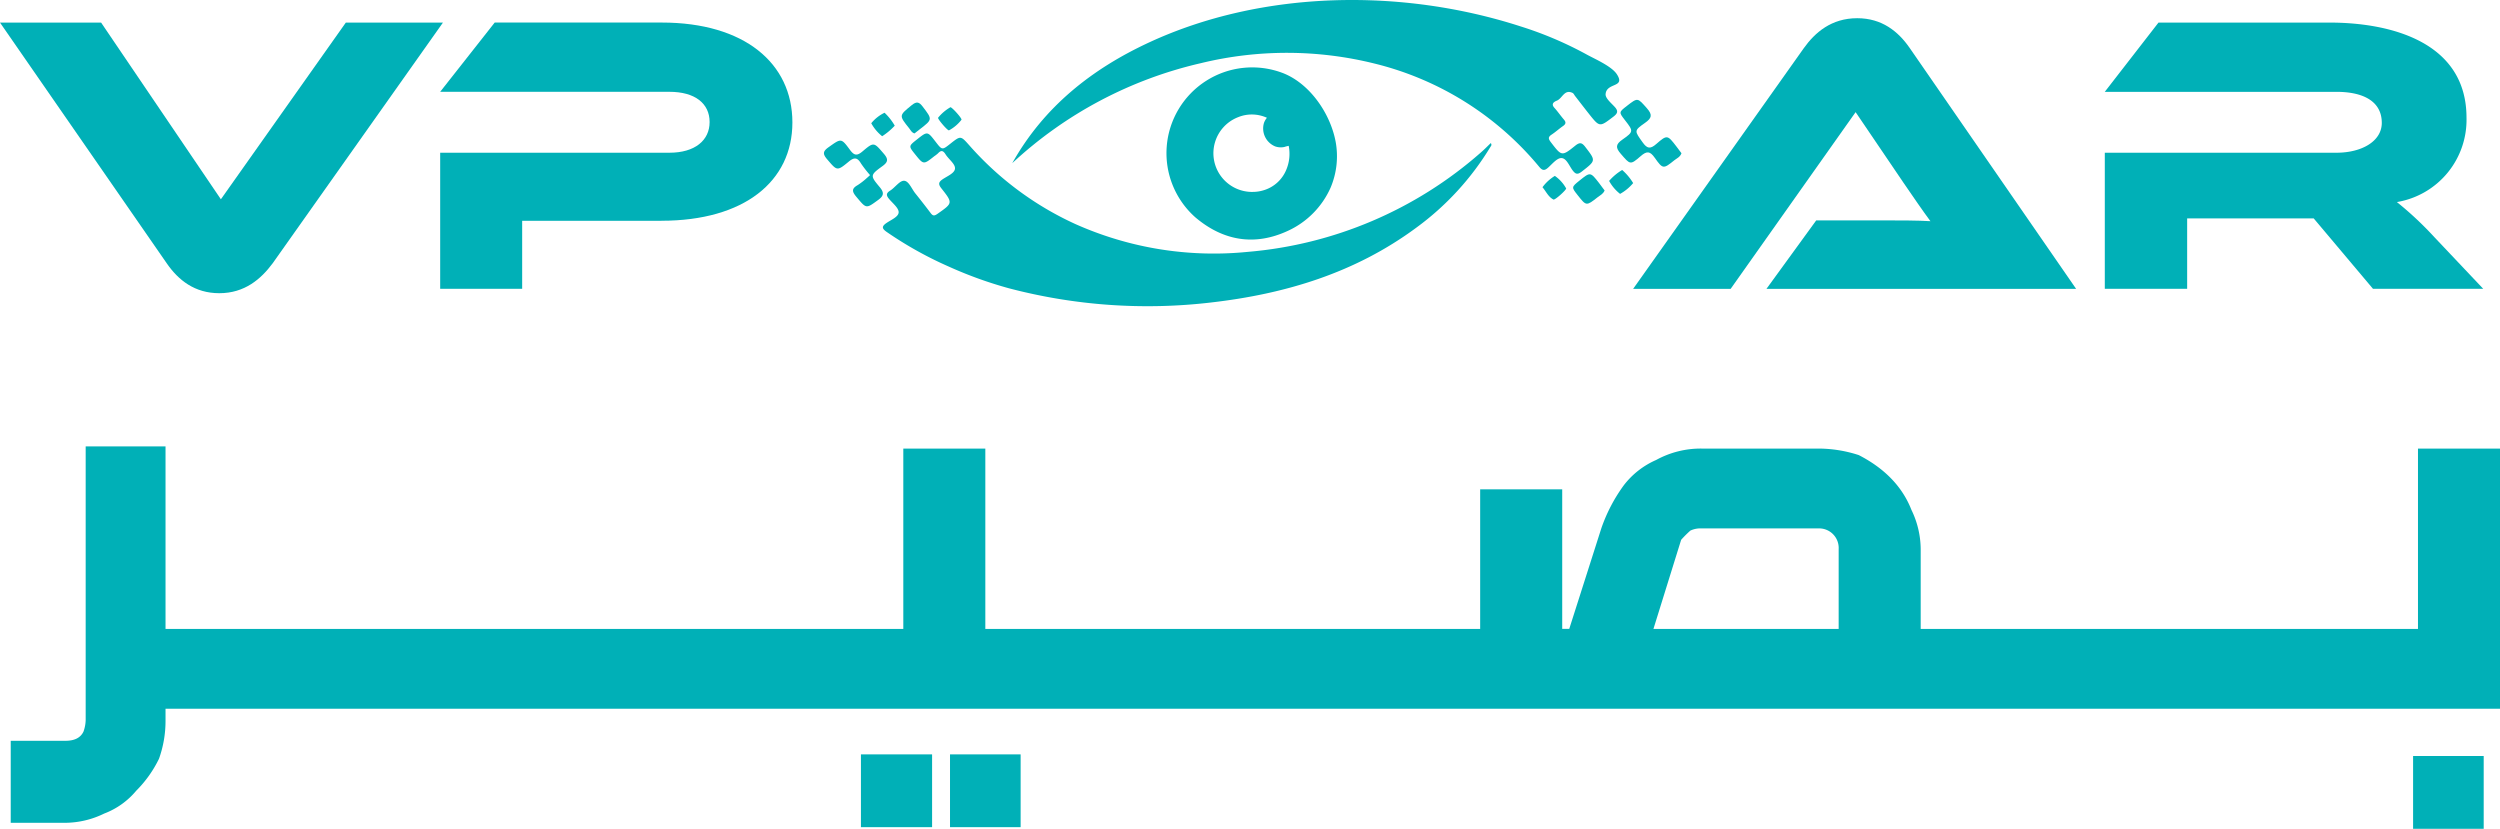<svg xmlns="http://www.w3.org/2000/svg" xmlns:xlink="http://www.w3.org/1999/xlink" width="440.171" height="145.926" viewBox="0 0 440.171 145.926">
  <defs>
    <clipPath id="clip-path">
      <rect id="Rectangle_62" data-name="Rectangle 62" width="440.171" height="145.926" fill="#00b0b7"/>
    </clipPath>
  </defs>
  <g id="Group_4" data-name="Group 4" clip-path="url(#clip-path)">
    <path id="Path_18" data-name="Path 18" d="M290.775,29.475a.438.438,0,0,1-.025.6,49.04,49.04,0,0,1-13.107,14.3c-10.778,7.968-23.057,11.657-36.132,13.161a95.876,95.876,0,0,1-35.573-2.5,71.658,71.658,0,0,1-10.528-3.793,65.889,65.889,0,0,1-10.984-6.119c-.868-.6-.928-.981-.052-1.584.805-.555,2.1-1.071,2.144-1.865.037-.748-1.018-1.579-1.65-2.326-.507-.6-.65-1.009.157-1.512.868-.541,1.652-1.757,2.444-1.733.832.025,1.337,1.419,1.98,2.217q1.369,1.7,2.683,3.442c.376.5.614.591,1.211.173,2.71-1.9,2.758-1.89.681-4.52-.539-.683-.495-1.063.19-1.542.834-.584,2.195-1.093,2.227-1.944.03-.8-1.122-1.614-1.664-2.479-.42-.668-.78-.776-1.327-.18a5.592,5.592,0,0,1-.666.517c-1.891,1.505-1.89,1.505-3.387-.365-1.137-1.42-1.137-1.42.343-2.591,1.846-1.46,1.846-1.46,3.261.375,1.17,1.519,1.17,1.519,2.606.385,1.833-1.448,1.823-1.438,3.337.259a55.635,55.635,0,0,0,18.612,13.841A59.784,59.784,0,0,0,248,48.622,71.116,71.116,0,0,0,288.973,31.17c.618-.528,1.187-1.113,1.8-1.7" transform="translate(-28.293 -4.277)" fill="#00b0b7"/>
    <path id="Path_19" data-name="Path 19" d="M210.661,28.733c5.58-9.944,14.035-16.617,24.207-21.312,19.965-9.215,44.468-9.491,65.214-2.8A64.273,64.273,0,0,1,311.7,9.54c1.489.832,4.5,2.1,5.434,3.56,1.54,2.4-1.86,1.377-2,3.492-.047.7.959,1.528,1.59,2.215.673.732.554,1.146-.224,1.74-2.425,1.849-2.4,1.888-4.319-.53-.816-1.03-1.614-2.074-2.42-3.112-.144-.185-.25-.45-.439-.542-1.457-.708-1.8.965-2.762,1.354-.4.163-1.121.514-.45,1.257.6.661,1.1,1.4,1.684,2.078.4.464.351.783-.149,1.133-.692.482-1.322,1.058-2.025,1.521-.644.424-.57.751-.134,1.319,1.908,2.489,1.92,2.545,4.313.618.8-.641,1.175-.53,1.755.224,1.882,2.447,1.88,2.391-.593,4.323-.745.582-1.095.522-1.643-.207-.6-.8-1.075-2.14-1.975-2.151-.774-.009-1.6,1.033-2.332,1.686-.63.559-1,.535-1.566-.146A54.475,54.475,0,0,0,274.489,11.2a63.97,63.97,0,0,0-30.651-.069,72.7,72.7,0,0,0-33.177,17.6" transform="translate(-32.438 0)" fill="#00b0b7"/>
    <path id="Path_20" data-name="Path 20" d="M179.591,35.336a20.288,20.288,0,0,1-1.6-2.057c-.641-1.082-1.2-1.106-2.168-.3-2.054,1.7-2.047,1.6-3.764-.4-.793-.927-.831-1.4.227-2.15,2.2-1.556,2.206-1.665,3.75.438.739,1.007,1.229,1.146,2.226.3,2.021-1.719,2.014-1.609,3.747.4.816.947.783,1.449-.227,2.184-2.184,1.587-2.193,1.673-.495,3.693.8.956.77,1.518-.264,2.269-2.153,1.566-2.058,1.569-3.818-.523-.768-.915-.93-1.456.217-2.094a12.465,12.465,0,0,0,1.655-1.291c.168-.135.321-.29.514-.466" transform="translate(-26.404 -4.507)" fill="#00b0b7"/>
    <path id="Path_21" data-name="Path 21" d="M347.87,30.182c-.239.679-.811.881-1.234,1.221-1.942,1.561-2.037,1.611-3.461-.411-.849-1.206-1.406-1.245-2.5-.288-1.844,1.611-1.849,1.476-3.5-.437-.909-1.054-.915-1.639.272-2.47,2.031-1.423,1.978-1.5.476-3.435-1.091-1.405-1.091-1.405.344-2.519,1.947-1.509,1.869-1.441,3.534.439,1,1.134.839,1.719-.333,2.541-2,1.4-1.874,1.419-.443,3.431.8,1.129,1.346,1.23,2.412.3,1.915-1.673,1.978-1.6,3.552.448.309.4.608.811.886,1.183" transform="translate(-51.817 -3.2)" fill="#00b0b7"/>
    <path id="Path_22" data-name="Path 22" d="M189.909,26.779c-.52-.151-.673-.578-.927-.894-1.84-2.29-1.8-2.249.436-4.078.865-.708,1.3-.586,1.941.254,1.717,2.264,1.752,2.237-.5,3.975-.327.253-.651.51-.948.743" transform="translate(-28.897 -3.287)" fill="#00b0b7"/>
    <path id="Path_23" data-name="Path 23" d="M332.933,39.128c-.263.621-.8.85-1.228,1.185-1.989,1.564-1.993,1.559-3.485-.324-1.146-1.448-1.146-1.448.279-2.6,1.92-1.547,1.921-1.548,3.458.426.339.435.659.884.976,1.31" transform="translate(-50.412 -5.586)" fill="#00b0b7"/>
    <path id="Path_24" data-name="Path 24" d="M197.4,22.315c.264-.022,2.082,1.981,1.942,2.213a6.986,6.986,0,0,1-2.189,1.857c-.189.134-1.936-1.88-1.934-2.208a7.861,7.861,0,0,1,2.181-1.862" transform="translate(-30.059 -3.436)" fill="#00b0b7"/>
    <path id="Path_25" data-name="Path 25" d="M185.456,25.741a11.564,11.564,0,0,1-2.214,1.856,7.514,7.514,0,0,1-1.922-2.287,6.9,6.9,0,0,1,2.343-1.849,10.007,10.007,0,0,1,1.794,2.28" transform="translate(-27.92 -3.612)" fill="#00b0b7"/>
    <path id="Path_26" data-name="Path 26" d="M339.111,37.684a8.143,8.143,0,0,1-2.3,1.9A7.352,7.352,0,0,1,334.88,37.3a9.419,9.419,0,0,1,2.3-1.924,9.813,9.813,0,0,1,1.933,2.31" transform="translate(-51.565 -5.447)" fill="#00b0b7"/>
    <path id="Path_27" data-name="Path 27" d="M325.179,38.814c.021.277-1.974,2.088-2.238,1.954-.91-.463-1.3-1.43-1.931-2.168a7.635,7.635,0,0,1,2.179-1.994,6.568,6.568,0,0,1,1.99,2.208" transform="translate(-49.428 -5.636)" fill="#00b0b7"/>
    <path id="Path_28" data-name="Path 28" d="M271.876,18.328l-.228-.3.228.3" transform="translate(-41.828 -2.776)" fill="#00b0b7"/>
    <path id="Path_29" data-name="Path 29" d="M272.534,27.052q-.127-.662-.316-1.332c-1.283-4.53-4.678-9.073-9.057-10.732a15.1,15.1,0,0,0-15.305,25.449c4.894,4.141,10.437,5.074,16.255,2.378a15.1,15.1,0,0,0,7.543-7.608,14.166,14.166,0,0,0,.881-8.155m-14.73,8.9a6.811,6.811,0,0,1-2.4-13.173,6.4,6.4,0,0,1,5.041.118,2.983,2.983,0,0,0-.522.916,3.415,3.415,0,0,0,1.979,4.125,2.99,2.99,0,0,0,1.613.1,5.985,5.985,0,0,1,.765-.2,7.217,7.217,0,0,1-.471,4.317,6.213,6.213,0,0,1-3.667,3.415,6.658,6.658,0,0,1-2.334.378" transform="translate(-37.382 -2.16)" fill="#00b0b7"/>
    <path id="Path_30" data-name="Path 30" d="M17.8,4.7,38.89,35.811l22-31.112h17.1L48,47.092c-2.031,2.734-4.9,5.255-9.388,5.255-4.345,0-7.218-2.312-9.25-5.255L0,4.7Z" transform="translate(0 -0.724)" fill="#00b0b7"/>
    <path id="Path_31" data-name="Path 31" d="M130.567,39.6H106.043V51.578H91.608V27.614h40.361c4.485,0,7.077-2.172,7.077-5.4,0-3.294-2.592-5.326-7.077-5.326H91.608l9.6-12.193h29.43c14.505,0,22.984,7.147,22.984,17.588,0,10.371-8.479,17.308-23.054,17.308" transform="translate(-14.106 -0.724)" fill="#00b0b7"/>
    <path id="Path_32" data-name="Path 32" d="M363.355,51.438l8.76-12.052h11.771c2.8,0,6.1,0,8.338.14-1.261-1.682-3.223-4.555-4.765-6.8l-8.409-12.4-22,31.112H339.881l30.06-42.393c1.962-2.733,4.836-5.255,9.39-5.255,4.345,0,7.217,2.312,9.25,5.255l29.29,42.393Z" transform="translate(-52.335 -0.583)" fill="#00b0b7"/>
    <path id="Path_33" data-name="Path 33" d="M504.67,51.578H485.26l-10.441-12.4H452.537v12.4h-14.5V27.614h40.781c4.484,0,7.988-2.032,7.988-5.255,0-3.644-3.014-5.465-7.988-5.465H438.032L447.491,4.7h30.131c10.651,0,24.1,3.363,24.1,16.748A14.677,14.677,0,0,1,489.464,36.3a59.761,59.761,0,0,1,6.586,6.166Z" transform="translate(-67.448 -0.724)" fill="#00b0b7"/>
    <rect id="Rectangle_59" data-name="Rectangle 59" width="12.529" height="12.815" transform="translate(151.583 132.823)" fill="#00b0b7"/>
    <rect id="Rectangle_60" data-name="Rectangle 60" width="12.432" height="12.815" transform="translate(167.268 132.823)" fill="#00b0b7"/>
    <path id="Path_34" data-name="Path 34" d="M426.073,93.284v31.752H338.516V110.977a16.005,16.005,0,0,0-1.625-6.886q-2.392-6.119-9.277-9.659a23.1,23.1,0,0,0-7.173-1.148H299.974a16.325,16.325,0,0,0-8.034,2.008,14.48,14.48,0,0,0-5.69,4.447,28.634,28.634,0,0,0-3.969,7.6l-5.643,17.693H275.4V100.457H260.954v24.579H173.828V93.284H159.387v31.752H29.487V92.9H15.428v48.2a6.517,6.517,0,0,1-.382,2.008q-.766,1.626-3.156,1.626H2.23v14.441h9.66a15.818,15.818,0,0,0,6.79-1.626,13.615,13.615,0,0,0,5.643-4.017,20.746,20.746,0,0,0,4.017-5.642,19.729,19.729,0,0,0,1.147-6.79v-2.008H440.514V93.284Zm-102,31.752H291.462l4.877-15.684a19.668,19.668,0,0,1,1.626-1.626,4.161,4.161,0,0,1,2.008-.382H320.44a3.446,3.446,0,0,1,3.634,3.634Z" transform="translate(-0.343 -14.305)" fill="#00b0b7"/>
    <rect id="Rectangle_61" data-name="Rectangle 61" width="12.432" height="12.816" transform="translate(424.869 133.11)" fill="#00b0b7"/>
  </g>
</svg>
